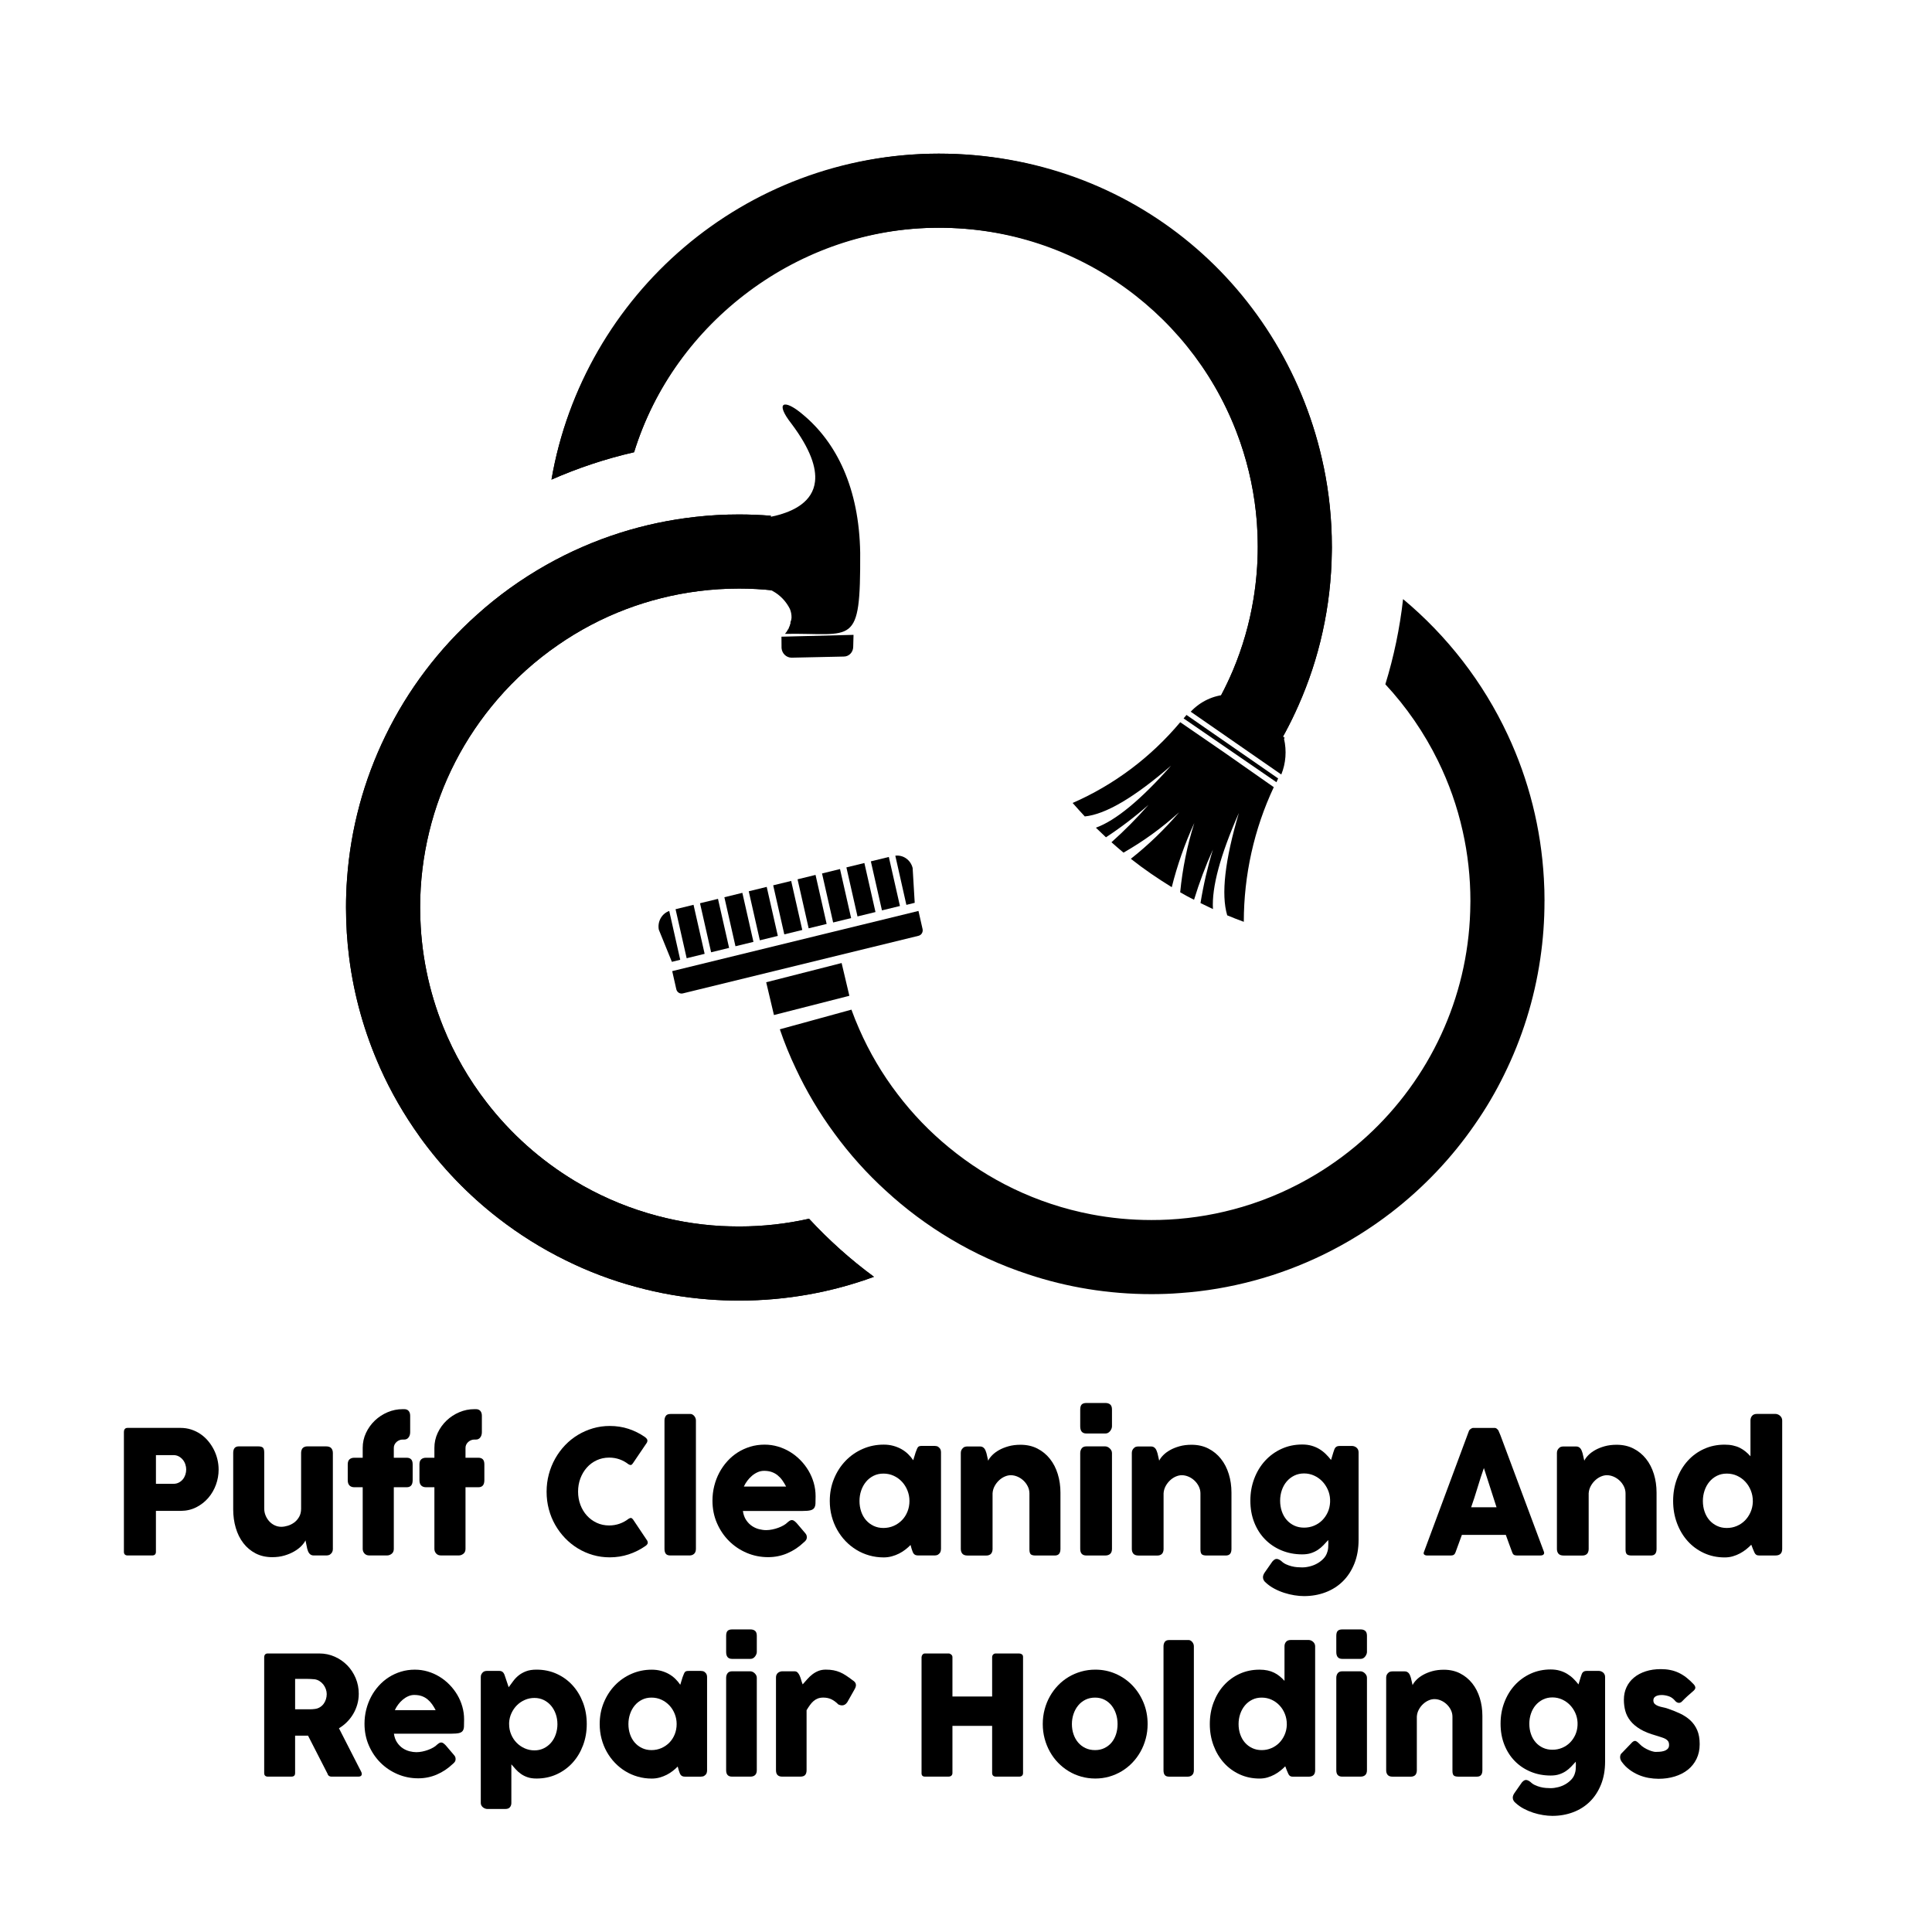 <?xml version="1.0" encoding="UTF-8"?>
<svg id="Capa_1" data-name="Capa 1" xmlns="http://www.w3.org/2000/svg" viewBox="0 0 1080 1080">
  <defs>
    <style>
      .cls-1 {
        fill-rule: evenodd;
      }
    </style>
  </defs>
  <g>
    <path d="m69.28,800.41c0-.67.17-1.21.51-1.61.34-.4.85-.6,1.53-.6h29.54c2.13,0,4.13.3,6.01.91s3.61,1.45,5.18,2.52c1.57,1.07,2.99,2.35,4.25,3.84,1.26,1.49,2.33,3.1,3.21,4.83.88,1.73,1.55,3.55,2.01,5.45.46,1.91.69,3.83.69,5.79,0,2.88-.5,5.7-1.5,8.45-1,2.75-2.43,5.2-4.28,7.35-1.85,2.14-4.07,3.88-6.66,5.21-2.59,1.33-5.46,2.01-8.6,2.04h-14.01v22.86c0,1.38-.71,2.06-2.13,2.06h-13.73c-.62,0-1.11-.17-1.48-.5-.37-.34-.56-.86-.56-1.56v-67.04Zm34.81,21.03c0-.96-.16-1.92-.49-2.88-.32-.96-.79-1.82-1.41-2.57-.62-.75-1.36-1.37-2.24-1.85-.88-.48-1.87-.72-2.98-.72h-9.8v16.04h9.8c1.11,0,2.11-.23,3-.7.89-.46,1.64-1.06,2.24-1.8.6-.74,1.06-1.58,1.39-2.55.32-.96.49-1.95.49-2.98Z"/>
    <path d="m184.86,868.7c-.4.35-.82.58-1.27.67-.45.1-.87.14-1.27.14h-6.98c-.55,0-1.03-.1-1.43-.31-.4-.21-.74-.49-1.02-.84-.28-.35-.51-.75-.69-1.2-.18-.45-.34-.91-.46-1.39l-.97-4.69c-.46.99-1.23,2.03-2.31,3.14s-2.41,2.12-4,3.04c-1.59.93-3.41,1.69-5.48,2.3-2.07.61-4.32.91-6.75.91-3.51,0-6.63-.7-9.34-2.11s-5-3.33-6.87-5.76c-1.87-2.43-3.28-5.27-4.23-8.52-.96-3.25-1.43-6.71-1.43-10.4v-31.45c0-1.22.25-2.14.76-2.76.51-.62,1.32-.94,2.43-.94h10.68c1.33,0,2.23.23,2.73.7.49.47.74,1.37.74,2.72v31.29c0,1.38.25,2.68.76,3.92.51,1.23,1.19,2.32,2.06,3.27.86.95,1.87,1.69,3.03,2.24,1.16.54,2.38.82,3.67.82,1.11,0,2.31-.19,3.61-.58,1.29-.38,2.5-.99,3.61-1.8,1.11-.82,2.03-1.87,2.77-3.15s1.11-2.82,1.11-4.62v-31.25c0-.54.1-1.09.3-1.63.2-.54.5-.96.9-1.25.4-.26.78-.43,1.13-.53.35-.1.76-.14,1.22-.14h10.45c1.32,0,2.28.34,2.87,1.01.58.67.88,1.57.88,2.69v53.74c0,.61-.13,1.17-.39,1.68-.26.51-.62.91-1.09,1.2l.28-.14Z"/>
    <path d="m202.75,809.39c0-2.98.62-5.78,1.85-8.4,1.23-2.62,2.88-4.92,4.95-6.89,2.07-1.97,4.44-3.52,7.12-4.66s5.49-1.71,8.41-1.71h.92c1.05,0,1.86.33,2.43.98.57.66.86,1.56.86,2.71v9.17c0,1.18-.3,2.17-.9,2.95-.6.79-1.39,1.18-2.38,1.18h-.92c-.65,0-1.26.12-1.85.36-.58.24-1.11.57-1.57.98-.46.42-.83.9-1.11,1.46-.28.56-.42,1.18-.42,1.85v5.52h7.26c1.05,0,1.86.3,2.43.89.57.59.85,1.53.85,2.81v8.79c0,1.38-.29,2.39-.85,3.03-.57.64-1.38.96-2.43.96h-7.26v34.43c0,1.22-.39,2.14-1.18,2.76-.79.62-1.64.94-2.57.94h-9.99c-1.11,0-2-.36-2.66-1.08-.66-.72-.99-1.59-.99-2.62v-34.43h-4.76c-1.08,0-1.95-.32-2.61-.96-.66-.64-.99-1.65-.99-3.03v-8.79c0-1.28.33-2.22.99-2.81.66-.59,1.53-.89,2.61-.89h4.76v-5.52Z"/>
    <path d="m242.83,809.39c0-2.98.62-5.78,1.85-8.4,1.23-2.62,2.88-4.92,4.95-6.89,2.07-1.97,4.44-3.52,7.12-4.66s5.49-1.71,8.41-1.71h.92c1.05,0,1.86.33,2.43.98.57.66.86,1.56.86,2.71v9.17c0,1.18-.3,2.17-.9,2.95-.6.79-1.39,1.18-2.38,1.18h-.92c-.65,0-1.26.12-1.85.36-.58.24-1.11.57-1.57.98-.46.42-.83.9-1.11,1.46-.28.56-.42,1.18-.42,1.85v5.52h7.26c1.05,0,1.86.3,2.43.89.57.59.85,1.53.85,2.81v8.79c0,1.38-.29,2.39-.85,3.03-.57.64-1.38.96-2.43.96h-7.26v34.43c0,1.22-.39,2.14-1.18,2.76-.79.62-1.64.94-2.57.94h-9.99c-1.11,0-2-.36-2.66-1.08-.66-.72-.99-1.59-.99-2.62v-34.43h-4.76c-1.08,0-1.95-.32-2.61-.96-.66-.64-.99-1.65-.99-3.03v-8.79c0-1.28.33-2.22.99-2.81.66-.59,1.53-.89,2.61-.89h4.76v-5.52Z"/>
    <path d="m360.59,803.39c.52.32.91.74,1.16,1.25.25.51.2,1.12-.14,1.82l-7.81,11.52c-.34.54-.7.86-1.09.94-.39.08-.86-.06-1.41-.41-1.51-1.18-3.17-2.1-4.99-2.74s-3.74-.96-5.78-.96c-2.53,0-4.85.5-6.98,1.49-2.13.99-3.96,2.35-5.5,4.08s-2.74,3.75-3.61,6.05c-.86,2.3-1.29,4.77-1.29,7.39s.43,5.08,1.29,7.37c.86,2.29,2.06,4.29,3.61,6s3.38,3.07,5.5,4.06,4.45,1.49,6.98,1.49c2.03,0,3.98-.33,5.83-.98,1.85-.66,3.53-1.58,5.04-2.76.55-.35,1.02-.5,1.39-.43.37.06.74.35,1.11.86l7.91,11.81c.34.71.38,1.3.14,1.78-.25.48-.63.88-1.16,1.2-2.9,2.02-6.02,3.58-9.36,4.68-3.34,1.1-6.87,1.66-10.56,1.66-3.27,0-6.4-.43-9.41-1.3s-5.82-2.1-8.44-3.7c-2.62-1.6-5-3.51-7.14-5.74-2.14-2.22-3.98-4.69-5.52-7.4-1.54-2.7-2.73-5.62-3.56-8.74-.83-3.12-1.25-6.38-1.25-9.77s.42-6.65,1.25-9.77c.83-3.12,2.02-6.05,3.56-8.79,1.54-2.74,3.38-5.23,5.52-7.47,2.14-2.24,4.52-4.15,7.14-5.74,2.62-1.58,5.43-2.82,8.44-3.7,3-.88,6.14-1.32,9.41-1.32,3.7,0,7.19.54,10.47,1.61,3.28,1.07,6.37,2.62,9.27,4.63Z"/>
    <path d="m371.45,794.08c0-1.02.25-1.89.74-2.59.49-.7,1.34-1.06,2.54-1.06h11.33c.31,0,.63.09.97.26.34.18.65.42.95.74.29.32.54.71.74,1.15.2.45.3.95.3,1.49v71.74c0,1.22-.33,2.14-.99,2.76-.66.62-1.52.94-2.57.94h-10.73c-1.2,0-2.05-.31-2.54-.94s-.74-1.54-.74-2.76v-71.74Z"/>
    <path d="m449.3,862.21c-2.71,2.59-5.76,4.62-9.15,6.07-3.39,1.46-6.98,2.18-10.77,2.18-4.22,0-8.21-.8-11.97-2.4-3.76-1.6-7.06-3.82-9.89-6.65-2.84-2.83-5.09-6.17-6.75-10.01-1.67-3.84-2.5-8.02-2.5-12.53,0-2.82.33-5.55.99-8.19.66-2.64,1.6-5.11,2.82-7.42,1.22-2.3,2.7-4.42,4.44-6.36,1.74-1.94,3.69-3.59,5.85-4.97,2.16-1.38,4.5-2.45,7.03-3.22s5.19-1.15,8-1.15c2.56,0,5.04.35,7.44,1.06,2.4.7,4.66,1.7,6.77,2.98,2.11,1.28,4.04,2.82,5.8,4.61,1.76,1.79,3.27,3.75,4.53,5.88,1.26,2.13,2.24,4.4,2.94,6.82.69,2.42,1.04,4.91,1.04,7.47,0,1.67-.02,3.03-.07,4.08s-.29,1.9-.72,2.52c-.43.62-1.15,1.06-2.15,1.3-1,.24-2.47.36-4.42.36h-33.29c.31,2.05.93,3.76,1.87,5.14.94,1.38,2.03,2.47,3.26,3.29,1.23.82,2.54,1.4,3.93,1.75,1.39.35,2.7.53,3.93.53,1.11,0,2.25-.12,3.42-.36,1.17-.24,2.3-.56,3.4-.96,1.09-.4,2.1-.86,3-1.39.91-.53,1.64-1.08,2.2-1.66.49-.42.92-.73,1.27-.94s.73-.31,1.13-.31.81.14,1.23.43.89.7,1.41,1.25l4.9,5.76c.34.42.55.79.65,1.13.09.34.14.68.14,1.03,0,.64-.17,1.19-.51,1.66-.34.46-.74.87-1.2,1.22Zm-22.24-40c-1.2,0-2.37.25-3.49.74-1.13.5-2.18,1.16-3.17,1.99-.99.83-1.87,1.78-2.66,2.83-.79,1.06-1.43,2.13-1.92,3.22h23.62c-.65-1.25-1.35-2.4-2.1-3.46-.75-1.06-1.62-1.99-2.59-2.79s-2.08-1.42-3.33-1.87c-1.25-.45-2.71-.67-4.37-.67Z"/>
    <path d="m526,865.96c0,.54-.09,1.07-.28,1.56-.18.5-.49.89-.92,1.18-.34.35-.74.58-1.2.67-.46.1-.86.14-1.2.14h-9.11c-.65,0-1.17-.09-1.57-.26-.4-.18-.72-.42-.97-.75-.25-.32-.46-.71-.62-1.18s-.35-.97-.53-1.51l-.6-2.16c-.83.86-1.78,1.71-2.84,2.54-1.06.83-2.24,1.58-3.51,2.23-1.28.66-2.65,1.18-4.11,1.58-1.46.4-2.98.6-4.55.6-2.81,0-5.5-.37-8.07-1.1s-4.98-1.78-7.21-3.15c-2.23-1.36-4.26-2.99-6.08-4.9-1.82-1.9-3.38-4.03-4.69-6.36-1.31-2.34-2.32-4.86-3.03-7.56-.71-2.71-1.06-5.53-1.06-8.48,0-4.45.79-8.59,2.36-12.41,1.57-3.83,3.71-7.16,6.43-9.99,2.71-2.83,5.9-5.06,9.57-6.67,3.67-1.62,7.6-2.42,11.79-2.42,1.91,0,3.69.22,5.34.67s3.16,1.06,4.53,1.82c1.37.77,2.61,1.69,3.72,2.76,1.11,1.07,2.08,2.23,2.91,3.48l1.34-4.37c.31-.8.56-1.45.76-1.95.2-.5.42-.86.65-1.1.23-.24.52-.4.86-.48.34-.08.82-.12,1.43-.12h6.89c.34,0,.74.05,1.2.14.46.1.86.32,1.2.67.43.35.74.75.92,1.2s.28.96.28,1.54v54.12Zm-45.54-26.89c0,2.11.32,4.09.95,5.93s1.53,3.43,2.71,4.78c1.17,1.34,2.58,2.41,4.23,3.19,1.65.79,3.47,1.18,5.48,1.18s3.98-.39,5.76-1.18c1.77-.78,3.31-1.85,4.62-3.19,1.31-1.34,2.33-2.94,3.07-4.78.74-1.84,1.11-3.82,1.11-5.93s-.37-4-1.11-5.86c-.74-1.86-1.76-3.49-3.07-4.9-1.31-1.41-2.85-2.52-4.62-3.34-1.77-.82-3.69-1.22-5.76-1.22s-3.83.41-5.48,1.22c-1.65.82-3.06,1.93-4.23,3.34-1.17,1.41-2.07,3.04-2.71,4.9-.63,1.86-.95,3.81-.95,5.86Z"/>
    <path d="m538.3,809.39c.4-.35.82-.58,1.27-.67.45-.1.87-.14,1.27-.14h6.98c.55,0,1.03.1,1.43.31.4.21.74.49,1.02.84.28.35.5.75.67,1.2.17.45.33.91.49,1.39l.97,4.21c.46-.99,1.21-2.01,2.24-3.06,1.03-1.05,2.31-2.01,3.84-2.87,1.53-.86,3.29-1.57,5.29-2.13,2-.56,4.24-.84,6.7-.84,3.51,0,6.65.7,9.41,2.11,2.76,1.4,5.1,3.32,7.03,5.75,1.93,2.43,3.39,5.26,4.39,8.51,1,3.24,1.5,6.71,1.5,10.39v31.45c0,1.22-.25,2.14-.76,2.76s-1.32.94-2.43.94h-10.68c-1.33,0-2.24-.23-2.73-.7-.49-.46-.74-1.37-.74-2.71v-31.26c0-1.38-.3-2.68-.9-3.91-.6-1.23-1.39-2.32-2.38-3.26s-2.1-1.69-3.35-2.23c-1.25-.54-2.52-.82-3.81-.82-1.11,0-2.24.26-3.4.77-1.16.51-2.22,1.22-3.19,2.14s-1.79,1.99-2.45,3.22c-.66,1.23-1.04,2.57-1.13,4.01v31.21c0,.54-.1,1.09-.3,1.63-.2.54-.5.96-.9,1.25-.4.26-.78.43-1.13.53-.35.1-.76.14-1.22.14h-10.45c-1.33,0-2.28-.34-2.87-1.01-.58-.67-.88-1.57-.88-2.69v-53.7c0-.61.13-1.16.39-1.67s.62-.91,1.09-1.2l-.28.14Z"/>
    <path d="m603.85,787.98c0-1.34.28-2.3.83-2.86.55-.56,1.42-.84,2.59-.84h10.73c1.08,0,1.95.28,2.61.84.66.56.99,1.51.99,2.86v9.36c0,.38-.09.8-.25,1.25-.17.45-.41.88-.72,1.3-.31.42-.69.76-1.13,1.03-.45.27-.95.41-1.5.41h-10.73c-2.28,0-3.42-1.33-3.42-3.99v-9.36Zm0,24.3c0-1.02.28-1.9.83-2.64.55-.74,1.42-1.1,2.59-1.1h10.59c.37,0,.77.09,1.2.26.43.18.83.43,1.2.77s.69.73.95,1.18c.26.45.39.96.39,1.54v53.54c0,1.22-.32,2.14-.97,2.76-.65.62-1.57.94-2.77.94h-10.59c-2.28,0-3.42-1.23-3.42-3.7v-53.54Z"/>
    <path d="m633.9,809.39c.4-.35.82-.58,1.27-.67.45-.1.87-.14,1.27-.14h6.98c.55,0,1.03.1,1.43.31.4.21.74.49,1.02.84.28.35.5.75.67,1.2.17.45.33.91.49,1.39l.97,4.21c.46-.99,1.21-2.01,2.24-3.06,1.03-1.05,2.31-2.01,3.84-2.87,1.53-.86,3.29-1.57,5.29-2.13,2-.56,4.24-.84,6.7-.84,3.51,0,6.65.7,9.41,2.11,2.76,1.4,5.1,3.32,7.03,5.75,1.93,2.43,3.39,5.26,4.39,8.51,1,3.24,1.5,6.71,1.5,10.39v31.45c0,1.22-.25,2.14-.76,2.76s-1.32.94-2.43.94h-10.68c-1.33,0-2.24-.23-2.73-.7-.49-.46-.74-1.37-.74-2.71v-31.26c0-1.38-.3-2.68-.9-3.91-.6-1.23-1.39-2.32-2.38-3.26s-2.1-1.69-3.35-2.23c-1.25-.54-2.52-.82-3.81-.82-1.11,0-2.24.26-3.4.77-1.16.51-2.22,1.22-3.19,2.14s-1.79,1.99-2.45,3.22c-.66,1.23-1.04,2.57-1.13,4.01v31.21c0,.54-.1,1.09-.3,1.63-.2.54-.5.96-.9,1.25-.4.26-.78.43-1.13.53-.35.1-.76.14-1.22.14h-10.45c-1.33,0-2.28-.34-2.87-1.01-.58-.67-.88-1.57-.88-2.69v-53.7c0-.61.13-1.16.39-1.67s.62-.91,1.09-1.2l-.28.14Z"/>
    <path d="m742.04,867.4c.21-.64.35-1.34.42-2.11.06-.77.09-1.57.09-2.4v-.65c0-.14,0-.26-.02-.36-.02-.1-.02-.22-.02-.36v-.65c-.89.99-1.8,1.97-2.73,2.93-.92.96-1.95,1.82-3.07,2.57-1.12.75-2.4,1.36-3.81,1.83s-3.07.7-4.95.7c-4.16,0-8.01-.74-11.56-2.21-3.54-1.47-6.61-3.53-9.2-6.17-2.59-2.64-4.61-5.8-6.06-9.48-1.45-3.68-2.17-7.73-2.17-12.15s.72-8.49,2.17-12.32c1.45-3.83,3.47-7.16,6.06-9.99s5.66-5.06,9.2-6.67c3.54-1.62,7.4-2.42,11.56-2.42,1.91,0,3.65.22,5.22.67,1.57.45,3.01,1.06,4.32,1.85,1.31.79,2.5,1.71,3.58,2.76,1.08,1.06,2.08,2.18,3,3.36l1.29-4.27c.18-.54.35-1.04.51-1.49.15-.45.35-.82.6-1.13.25-.3.56-.54.95-.7s.89-.24,1.5-.24h6.89c.43,0,.86.08,1.29.24s.82.38,1.18.67.64.66.86,1.1.32.96.32,1.54v48.88c0,4.99-.79,9.44-2.36,13.35-1.57,3.91-3.72,7.2-6.45,9.89-2.73,2.69-5.96,4.74-9.69,6.15-3.73,1.41-7.74,2.11-12.02,2.11-1.66,0-3.45-.15-5.36-.46-1.91-.3-3.81-.76-5.71-1.37-1.9-.61-3.73-1.38-5.5-2.33-1.77-.94-3.34-2.04-4.69-3.29-.46-.35-.85-.79-1.18-1.32-.32-.53-.49-1.11-.49-1.75,0-.8.29-1.65.88-2.54l4.39-6.29c.43-.48.83-.84,1.2-1.08s.77-.36,1.2-.36c.68,0,1.53.38,2.54,1.15.77.77,1.66,1.38,2.66,1.85,1,.46,2.03.83,3.1,1.1,1.06.27,2.11.45,3.14.53,1.03.08,1.96.12,2.8.12,1.39,0,2.83-.19,4.35-.58,1.51-.38,2.92-.95,4.23-1.71,1.31-.75,2.46-1.67,3.47-2.76,1-1.09,1.69-2.34,2.06-3.75Zm-26.44-28.52c0,2.15.32,4.14.95,5.98.63,1.84,1.53,3.43,2.71,4.78,1.17,1.34,2.58,2.4,4.23,3.17s3.47,1.15,5.48,1.15,3.83-.36,5.57-1.08c1.74-.72,3.26-1.72,4.55-3,1.29-1.28,2.33-2.79,3.12-4.51.79-1.73,1.22-3.6,1.32-5.62v-1.58c-.09-1.95-.53-3.8-1.32-5.55-.79-1.74-1.83-3.28-3.12-4.61-1.29-1.33-2.81-2.38-4.55-3.17-1.74-.78-3.6-1.18-5.57-1.18s-3.83.41-5.48,1.22-3.06,1.91-4.23,3.29c-1.17,1.38-2.07,2.99-2.71,4.85-.63,1.86-.95,3.81-.95,5.86Z"/>
    <path d="m821.09,800.08c.03-.19.13-.4.3-.62.17-.22.38-.43.62-.62.25-.19.51-.34.79-.46s.54-.17.79-.17h11.84c.52,0,.97.17,1.34.5.37.34.65.63.83.89l1.16,2.74,24.27,65.02c.25.64.2,1.16-.14,1.56-.34.4-.92.6-1.76.6h-13.27c-.71,0-1.26-.14-1.64-.41-.39-.27-.69-.73-.9-1.37-.62-1.63-1.22-3.26-1.8-4.87-.59-1.62-1.17-3.24-1.76-4.87h-24.55c-.59,1.63-1.18,3.26-1.78,4.87-.6,1.62-1.2,3.24-1.78,4.87-.4,1.18-1.19,1.78-2.36,1.78h-13.64c-.59,0-1.07-.16-1.46-.48-.39-.32-.46-.8-.21-1.44l25.1-67.52Zm8.41,20.55c-.59,1.63-1.18,3.39-1.78,5.28-.6,1.89-1.2,3.79-1.78,5.71-.59,1.92-1.18,3.82-1.78,5.69-.6,1.87-1.19,3.63-1.78,5.26h14.19l-7.07-21.94Z"/>
    <path d="m871.53,809.39c.4-.35.82-.58,1.27-.67.45-.1.87-.14,1.27-.14h6.98c.55,0,1.03.1,1.43.31.4.21.74.49,1.02.84.28.35.5.75.67,1.2.17.45.33.91.49,1.39l.97,4.21c.46-.99,1.21-2.01,2.24-3.06,1.03-1.05,2.31-2.01,3.84-2.87,1.53-.86,3.29-1.57,5.29-2.13,2-.56,4.24-.84,6.7-.84,3.51,0,6.65.7,9.41,2.11,2.76,1.4,5.1,3.32,7.03,5.75,1.93,2.43,3.39,5.26,4.39,8.51,1,3.24,1.5,6.71,1.5,10.39v31.45c0,1.22-.25,2.14-.76,2.76s-1.32.94-2.43.94h-10.68c-1.33,0-2.24-.23-2.73-.7-.49-.46-.74-1.37-.74-2.71v-31.26c0-1.38-.3-2.68-.9-3.91-.6-1.23-1.39-2.32-2.38-3.26s-2.1-1.69-3.35-2.23c-1.25-.54-2.52-.82-3.81-.82-1.11,0-2.24.26-3.4.77-1.16.51-2.22,1.22-3.19,2.14s-1.79,1.99-2.45,3.22c-.66,1.23-1.04,2.57-1.13,4.01v31.21c0,.54-.1,1.09-.3,1.63-.2.54-.5.96-.9,1.25-.4.26-.78.43-1.13.53-.35.1-.76.14-1.22.14h-10.45c-1.33,0-2.28-.34-2.87-1.01-.58-.67-.88-1.57-.88-2.69v-53.7c0-.61.13-1.16.39-1.67s.62-.91,1.09-1.2l-.28.14Z"/>
    <path d="m978.97,863.51c-.83.87-1.78,1.72-2.84,2.57-1.06.85-2.22,1.61-3.47,2.28-1.25.67-2.59,1.22-4.02,1.63-1.43.42-2.95.62-4.55.62-4.19,0-8.05-.82-11.58-2.45-3.53-1.63-6.57-3.87-9.11-6.7-2.54-2.83-4.53-6.17-5.96-10.01-1.43-3.84-2.15-7.97-2.15-12.39s.72-8.59,2.15-12.41c1.43-3.83,3.42-7.16,5.96-9.99,2.54-2.83,5.58-5.06,9.11-6.67,3.53-1.62,7.39-2.42,11.58-2.42,1.69,0,3.24.15,4.65.46,1.4.3,2.68.74,3.84,1.32,1.16.58,2.22,1.27,3.19,2.07.97.8,1.89,1.68,2.75,2.64v-20.02c0-1.02.3-1.89.9-2.59.6-.7,1.5-1.06,2.7-1.06h10.4c.4,0,.82.09,1.27.26.45.18.86.42,1.22.74.37.32.67.71.9,1.15.23.45.35.95.35,1.49v71.79c0,2.46-1.25,3.7-3.75,3.7h-9.06c-.62,0-1.09-.08-1.43-.24-.34-.16-.62-.39-.85-.7-.23-.3-.44-.69-.62-1.15-.18-.46-.42-1-.69-1.61l-.88-2.31Zm-27.05-24.44c0,2.11.32,4.09.95,5.93.63,1.84,1.53,3.43,2.7,4.78,1.17,1.34,2.58,2.41,4.23,3.19,1.65.79,3.47,1.18,5.48,1.18s3.83-.37,5.57-1.1,3.26-1.75,4.55-3.05c1.29-1.3,2.33-2.83,3.12-4.59s1.23-3.65,1.32-5.67v-.67c0-2.05-.37-4-1.11-5.86-.74-1.86-1.76-3.49-3.07-4.9-1.31-1.41-2.85-2.52-4.62-3.34-1.77-.82-3.69-1.22-5.76-1.22s-3.83.41-5.48,1.22c-1.65.82-3.06,1.93-4.23,3.34-1.17,1.41-2.07,3.04-2.7,4.9-.63,1.86-.95,3.81-.95,5.86Z"/>
    <path d="m147.69,926.43c0-.65.16-1.17.49-1.55.33-.39.82-.58,1.47-.58h28.84c3.06,0,5.94.6,8.62,1.79,2.68,1.19,5.01,2.8,7.01,4.84,1.99,2.04,3.56,4.43,4.71,7.16,1.15,2.74,1.72,5.65,1.72,8.74,0,2.1-.28,4.1-.83,6-.55,1.9-1.32,3.68-2.3,5.33-.98,1.65-2.15,3.15-3.5,4.5-1.35,1.34-2.83,2.5-4.44,3.45l11.47,22.44c.21.43.48.94.8,1.53.33.59.49,1.1.49,1.53,0,.5-.16.87-.47,1.14-.31.26-.74.39-1.27.39h-15.31c-.51,0-.96-.15-1.36-.46-.4-.31-.66-.73-.78-1.25l-10.85-21.19h-7.23v20.91c0,1.33-.68,1.99-2.05,1.99h-13.26c-.6,0-1.07-.16-1.43-.49-.36-.32-.54-.83-.54-1.51v-64.72Zm34.95,20.59c0-.93-.16-1.85-.49-2.78-.33-.93-.79-1.78-1.38-2.55-.6-.77-1.31-1.42-2.14-1.95-.83-.53-1.76-.87-2.77-1.02-.83-.06-1.62-.12-2.34-.16-.73-.05-1.53-.07-2.39-.07h-6.16v17.02h8.21c.54,0,1.01-.01,1.43-.05.42-.03.88-.08,1.38-.14,1.04-.12,1.98-.44,2.81-.95.83-.51,1.53-1.14,2.1-1.9.56-.76,1-1.61,1.29-2.55.3-.94.45-1.91.45-2.9Z"/>
    <path d="m253.04,986.11c-2.62,2.5-5.57,4.46-8.84,5.87-3.27,1.41-6.74,2.11-10.4,2.11-4.08,0-7.93-.77-11.56-2.32-3.63-1.55-6.82-3.69-9.55-6.42-2.74-2.74-4.91-5.96-6.52-9.67-1.61-3.71-2.41-7.74-2.41-12.1,0-2.72.32-5.35.96-7.91.64-2.55,1.55-4.94,2.72-7.16,1.17-2.23,2.6-4.27,4.29-6.14,1.68-1.87,3.56-3.47,5.65-4.8,2.08-1.33,4.34-2.36,6.79-3.11,2.44-.74,5.01-1.11,7.72-1.11,2.47,0,4.87.34,7.19,1.02,2.32.68,4.5,1.64,6.54,2.88,2.04,1.24,3.91,2.72,5.6,4.45,1.7,1.73,3.15,3.62,4.38,5.68,1.22,2.06,2.17,4.25,2.83,6.58.67,2.33,1,4.74,1,7.21,0,1.61-.02,2.92-.07,3.94-.04,1.02-.28,1.83-.69,2.43-.42.6-1.11,1.02-2.08,1.25-.97.23-2.39.35-4.26.35h-32.14c.3,1.98.9,3.63,1.81,4.96s1.96,2.39,3.15,3.18c1.19.79,2.46,1.35,3.79,1.69,1.34.34,2.6.51,3.79.51,1.07,0,2.17-.12,3.3-.35s2.22-.54,3.28-.93c1.06-.39,2.02-.83,2.9-1.34.88-.51,1.58-1.04,2.12-1.6.48-.4.88-.7,1.23-.9.34-.2.71-.3,1.09-.3s.78.14,1.18.42c.4.28.86.68,1.36,1.21l4.73,5.56c.33.4.54.77.62,1.09.09.32.13.66.13,1,0,.62-.16,1.15-.49,1.6-.33.45-.71.84-1.16,1.18Zm-21.47-38.62c-1.16,0-2.28.24-3.37.72-1.09.48-2.11,1.12-3.06,1.92-.95.8-1.81,1.72-2.57,2.74-.76,1.02-1.38,2.06-1.85,3.11h22.81c-.62-1.21-1.3-2.32-2.03-3.34-.73-1.02-1.56-1.92-2.5-2.69s-2.01-1.38-3.21-1.81c-1.21-.43-2.61-.65-4.22-.65Z"/>
    <path d="m269.91,934.83c.39-.34.79-.56,1.21-.65.42-.09.82-.14,1.21-.14h6.74c.57,0,1.03.09,1.41.28s.68.44.92.76c.24.33.44.7.6,1.11.16.42.32.87.47,1.37l1.88,5.61c.83-1.11,1.67-2.25,2.52-3.41.85-1.16,1.85-2.21,3.01-3.15,1.16-.94,2.54-1.72,4.15-2.34s3.57-.93,5.89-.93c4.08,0,7.83.78,11.27,2.34,3.44,1.56,6.4,3.71,8.88,6.44,2.48,2.74,4.43,5.95,5.83,9.64,1.4,3.69,2.1,7.69,2.1,11.99s-.7,8.25-2.1,11.96c-1.4,3.71-3.34,6.93-5.83,9.67-2.49,2.74-5.45,4.89-8.88,6.47-3.44,1.58-7.2,2.36-11.27,2.36-1.93,0-3.6-.24-5-.72s-2.64-1.1-3.73-1.88c-1.09-.77-2.05-1.62-2.88-2.55s-1.65-1.85-2.46-2.78v21.61c0,.93-.27,1.72-.8,2.36-.54.65-1.37.97-2.5.97h-10.22c-.36,0-.74-.08-1.16-.23-.42-.16-.8-.37-1.16-.65s-.66-.63-.89-1.04c-.24-.42-.36-.89-.36-1.41v-70.43c0-.62.11-1.13.33-1.53s.5-.77.83-1.11Zm41.69,28.93c0-1.98-.31-3.86-.94-5.63s-1.5-3.33-2.63-4.66c-1.13-1.33-2.49-2.38-4.06-3.15s-3.32-1.16-5.22-1.16-3.65.36-5.33,1.09c-1.68.73-3.15,1.71-4.42,2.97-1.27,1.25-2.29,2.73-3.08,4.43-.79,1.7-1.23,3.51-1.32,5.42v.7c0,2.04.37,3.96,1.12,5.75.74,1.79,1.76,3.35,3.04,4.66,1.28,1.31,2.78,2.36,4.51,3.13,1.73.77,3.56,1.16,5.49,1.16s3.65-.39,5.22-1.16,2.93-1.82,4.06-3.13c1.13-1.31,2.01-2.87,2.63-4.66.62-1.79.94-3.71.94-5.75Z"/>
    <path d="m395.26,989.72c0,.53-.09,1.03-.27,1.51s-.48.86-.89,1.14c-.33.34-.71.56-1.16.65s-.83.14-1.16.14h-8.79c-.62,0-1.13-.08-1.52-.25-.39-.17-.7-.41-.94-.72-.24-.31-.44-.69-.6-1.14-.16-.45-.33-.93-.51-1.46l-.58-2.09c-.8.83-1.72,1.65-2.75,2.46-1.03.8-2.16,1.52-3.39,2.16-1.24.63-2.56,1.14-3.97,1.53-1.41.39-2.88.58-4.4.58-2.71,0-5.3-.36-7.79-1.07-2.49-.71-4.81-1.72-6.96-3.04-2.16-1.31-4.11-2.89-5.87-4.73s-3.27-3.89-4.53-6.14c-1.27-2.26-2.24-4.69-2.92-7.3-.69-2.61-1.03-5.34-1.03-8.18,0-4.3.76-8.29,2.28-11.99,1.52-3.69,3.59-6.91,6.21-9.64,2.62-2.74,5.7-4.88,9.24-6.44,3.54-1.56,7.33-2.34,11.38-2.34,1.84,0,3.56.22,5.16.65,1.59.43,3.05,1.02,4.37,1.76,1.32.74,2.52,1.63,3.59,2.67,1.07,1.04,2.01,2.16,2.81,3.36l1.29-4.22c.3-.77.54-1.4.74-1.88s.4-.83.62-1.07c.22-.23.5-.39.83-.46.33-.08.79-.12,1.38-.12h6.65c.33,0,.71.05,1.16.14s.83.31,1.16.65c.42.34.71.73.89,1.16.18.43.27.93.27,1.48v52.25Zm-43.97-25.96c0,2.04.3,3.95.92,5.73.61,1.78,1.48,3.31,2.61,4.61,1.13,1.3,2.49,2.33,4.08,3.08,1.59.76,3.36,1.14,5.29,1.14s3.85-.38,5.56-1.14c1.71-.76,3.2-1.79,4.46-3.08,1.26-1.3,2.25-2.84,2.97-4.61.71-1.78,1.07-3.69,1.07-5.73s-.36-3.86-1.07-5.66c-.71-1.79-1.7-3.37-2.97-4.73-1.27-1.36-2.75-2.43-4.46-3.22-1.71-.79-3.56-1.18-5.56-1.18s-3.7.39-5.29,1.18c-1.59.79-2.95,1.86-4.08,3.22-1.13,1.36-2,2.94-2.61,4.73-.61,1.79-.92,3.68-.92,5.66Z"/>
    <path d="m405.92,914.43c0-1.3.27-2.22.8-2.76.54-.54,1.37-.81,2.5-.81h10.36c1.04,0,1.88.27,2.52.81.64.54.96,1.46.96,2.76v9.04c0,.37-.08.77-.25,1.21-.16.43-.4.85-.69,1.25-.3.4-.66.73-1.09,1-.43.26-.92.39-1.45.39h-10.36c-2.2,0-3.3-1.28-3.3-3.85v-9.04Zm0,23.46c0-.99.27-1.84.8-2.55.54-.71,1.37-1.07,2.5-1.07h10.22c.36,0,.74.08,1.16.25.42.17.8.42,1.16.74.36.33.66.7.92,1.14.25.43.38.93.38,1.48v51.7c0,1.17-.31,2.06-.94,2.67s-1.52.9-2.68.9h-10.22c-2.2,0-3.3-1.19-3.3-3.57v-51.7Z"/>
    <path d="m433.78,937.7c0-.59.1-1.1.31-1.53.21-.43.48-.79.83-1.07.34-.28.73-.49,1.16-.63.43-.14.86-.21,1.27-.21h6.74c.74,0,1.34.23,1.79.7.45.46.83,1.05,1.14,1.76s.59,1.5.83,2.36c.24.87.52,1.7.85,2.5.89-1.02,1.78-2.02,2.66-3.01s1.82-1.87,2.83-2.64c1.01-.77,2.12-1.4,3.33-1.88,1.21-.48,2.58-.72,4.13-.72s3.04.12,4.31.37,2.46.61,3.59,1.09c1.13.48,2.25,1.09,3.37,1.83s2.33,1.61,3.64,2.6c1.28.77,1.92,1.68,1.92,2.74,0,.68-.25,1.47-.76,2.36l-4.06,7.19c-.8,1.21-1.8,1.81-2.99,1.81-.6,0-1.27-.17-2.01-.51-1.28-1.3-2.58-2.26-3.91-2.9-1.32-.63-2.83-.95-4.53-.95-1.16,0-2.18.17-3.06.51-.88.34-1.67.82-2.39,1.44s-1.38,1.36-2.01,2.23-1.25,1.82-1.88,2.87v33.57c0,1.17-.28,2.06-.83,2.67s-1.47.9-2.75.9h-10.04c-2.32,0-3.48-1.19-3.48-3.57v-51.88Z"/>
    <path d="m515.15,926.34c.03-.53.22-1,.56-1.41.34-.42.79-.63,1.36-.63h13.26c.45,0,.91.19,1.38.58.48.39.71.87.71,1.46v22.02h22.19v-22.02c0-.56.19-1.04.56-1.44.37-.4.85-.6,1.45-.6h13.04c.59,0,1.11.16,1.56.46.45.31.67.8.67,1.48v64.86c0,.68-.19,1.19-.58,1.53-.39.34-.89.51-1.51.51h-13.18c-.59,0-1.08-.17-1.45-.51s-.56-.85-.56-1.53v-26.33h-22.19v26.33c0,.65-.2,1.15-.6,1.51-.4.36-.95.53-1.63.53h-13.12c-1.25,0-1.89-.6-1.92-1.81v-65Z"/>
    <path d="m582.91,963.76c0-2.84.35-5.58,1.05-8.21.7-2.63,1.68-5.06,2.95-7.3,1.26-2.24,2.78-4.28,4.55-6.12s3.74-3.41,5.92-4.71c2.17-1.3,4.51-2.3,7.03-3.01,2.51-.71,5.14-1.07,7.88-1.07,4.05,0,7.85.78,11.41,2.34,3.56,1.56,6.65,3.71,9.28,6.44s4.72,5.95,6.25,9.64c1.53,3.69,2.3,7.69,2.3,11.99,0,2.84-.35,5.57-1.05,8.18-.7,2.61-1.68,5.05-2.95,7.3-1.27,2.26-2.78,4.3-4.55,6.14s-3.74,3.42-5.91,4.73c-2.17,1.31-4.5,2.33-6.99,3.04-2.49.71-5.08,1.07-7.79,1.07s-5.36-.36-7.88-1.07c-2.52-.71-4.86-1.72-7.03-3.04-2.17-1.31-4.14-2.89-5.92-4.73s-3.29-3.89-4.55-6.14c-1.27-2.26-2.25-4.69-2.95-7.3-.7-2.61-1.05-5.34-1.05-8.18Zm16.29,0c0,2.04.3,3.95.92,5.73.61,1.78,1.47,3.31,2.59,4.61,1.12,1.3,2.47,2.33,4.06,3.08,1.59.76,3.39,1.14,5.38,1.14s3.68-.38,5.24-1.14c1.56-.76,2.89-1.79,3.97-3.08,1.09-1.3,1.92-2.84,2.5-4.61.58-1.78.87-3.69.87-5.73s-.29-3.86-.87-5.66c-.58-1.79-1.41-3.37-2.5-4.73-1.09-1.36-2.41-2.43-3.97-3.22-1.56-.79-3.31-1.18-5.24-1.18s-3.79.39-5.38,1.18c-1.59.79-2.95,1.86-4.06,3.22-1.12,1.36-1.98,2.94-2.59,4.73-.61,1.79-.92,3.68-.92,5.66Z"/>
    <path d="m650.41,920.31c0-.99.24-1.82.71-2.5.48-.68,1.29-1.02,2.46-1.02h10.94c.3,0,.61.09.94.26s.63.41.92.72c.28.31.52.68.71,1.11.19.43.29.91.29,1.44v69.27c0,1.17-.32,2.06-.96,2.67s-1.47.9-2.48.9h-10.36c-1.16,0-1.98-.3-2.46-.9-.48-.6-.71-1.49-.71-2.67v-69.27Z"/>
    <path d="m718.48,987.36c-.8.83-1.72,1.66-2.75,2.48-1.03.82-2.14,1.55-3.35,2.2-1.21.65-2.5,1.17-3.88,1.58-1.38.4-2.85.6-4.4.6-4.05,0-7.77-.79-11.18-2.36-3.41-1.58-6.34-3.73-8.79-6.47-2.46-2.74-4.38-5.96-5.76-9.67-1.38-3.71-2.08-7.7-2.08-11.96s.69-8.29,2.08-11.99c1.38-3.69,3.3-6.91,5.76-9.64s5.39-4.88,8.79-6.44c3.41-1.56,7.13-2.34,11.18-2.34,1.64,0,3.13.15,4.49.44,1.35.29,2.59.72,3.71,1.28,1.12.56,2.14,1.22,3.08,1.99.94.77,1.82,1.62,2.66,2.55v-19.33c0-.99.29-1.82.87-2.5s1.45-1.02,2.61-1.02h10.04c.39,0,.8.09,1.23.25.43.17.83.41,1.18.72.36.31.65.68.87,1.11.22.43.33.91.33,1.44v69.32c0,2.38-1.21,3.57-3.62,3.57h-8.75c-.6,0-1.06-.08-1.38-.23-.33-.15-.6-.38-.83-.67-.22-.29-.42-.66-.6-1.11s-.4-.97-.67-1.55l-.85-2.23Zm-26.11-23.6c0,2.04.3,3.95.92,5.73s1.48,3.31,2.61,4.61c1.13,1.3,2.49,2.33,4.08,3.08,1.59.76,3.35,1.14,5.29,1.14s3.7-.35,5.38-1.07c1.68-.71,3.15-1.69,4.4-2.94s2.25-2.73,3.01-4.43c.76-1.7,1.18-3.52,1.27-5.47v-.65c0-1.98-.36-3.86-1.07-5.66-.71-1.79-1.7-3.37-2.97-4.73-1.26-1.36-2.75-2.43-4.46-3.22-1.71-.79-3.56-1.18-5.56-1.18s-3.7.39-5.29,1.18c-1.59.79-2.95,1.86-4.08,3.22-1.13,1.36-2,2.94-2.61,4.73-.61,1.79-.92,3.68-.92,5.66Z"/>
    <path d="m747,914.43c0-1.3.27-2.22.8-2.76.54-.54,1.37-.81,2.5-.81h10.36c1.04,0,1.88.27,2.52.81.64.54.96,1.46.96,2.76v9.04c0,.37-.08.77-.25,1.21-.16.43-.4.85-.69,1.25-.3.4-.66.73-1.09,1-.43.26-.92.39-1.45.39h-10.36c-2.2,0-3.3-1.28-3.3-3.85v-9.04Zm0,23.46c0-.99.27-1.84.8-2.55.54-.71,1.37-1.07,2.5-1.07h10.22c.36,0,.74.08,1.16.25.42.17.8.42,1.16.74.36.33.66.7.92,1.14.25.43.38.93.38,1.48v51.7c0,1.17-.31,2.06-.94,2.67s-1.52.9-2.68.9h-10.22c-2.2,0-3.3-1.19-3.3-3.57v-51.7Z"/>
    <path d="m776.02,935.1c.39-.34.8-.56,1.23-.65.43-.09.84-.14,1.23-.14h6.74c.54,0,1,.1,1.38.3.39.2.71.47.98.81.27.34.48.72.65,1.16.16.43.32.88.47,1.34l.94,4.07c.45-.96,1.17-1.94,2.17-2.96,1-1.02,2.23-1.94,3.71-2.77s3.18-1.52,5.11-2.06c1.93-.54,4.09-.81,6.47-.81,3.39,0,6.42.68,9.08,2.04,2.66,1.36,4.92,3.21,6.79,5.55,1.86,2.34,3.27,5.08,4.24,8.21.97,3.13,1.45,6.48,1.45,10.03v30.37c0,1.17-.25,2.06-.74,2.67-.49.6-1.27.9-2.34.9h-10.31c-1.28,0-2.16-.22-2.63-.67-.48-.45-.71-1.32-.71-2.62v-30.18c0-1.33-.29-2.59-.87-3.78-.58-1.19-1.35-2.24-2.3-3.15-.95-.91-2.03-1.63-3.24-2.16s-2.43-.79-3.68-.79c-1.07,0-2.17.25-3.28.74-1.12.5-2.14,1.18-3.08,2.06s-1.73,1.92-2.37,3.11c-.64,1.19-1,2.48-1.09,3.87v30.14c0,.53-.1,1.05-.29,1.58-.19.53-.48.93-.87,1.21-.39.25-.75.42-1.09.51s-.74.14-1.18.14h-10.09c-1.28,0-2.2-.32-2.77-.97-.57-.65-.85-1.51-.85-2.6v-51.85c0-.59.13-1.12.38-1.62.25-.49.6-.88,1.05-1.16l-.27.14Z"/>
    <path d="m880.43,991.11c.21-.62.34-1.3.4-2.04.06-.74.09-1.51.09-2.32v-.63c0-.14,0-.25-.02-.35s-.02-.21-.02-.35v-.63c-.86.96-1.74,1.9-2.63,2.83-.89.93-1.88,1.75-2.97,2.48-1.09.73-2.31,1.31-3.68,1.76-1.37.45-2.96.67-4.78.67-4.02,0-7.74-.71-11.16-2.13s-6.38-3.41-8.88-5.96-4.45-5.6-5.85-9.16c-1.4-3.55-2.1-7.46-2.1-11.73s.7-8.2,2.1-11.89c1.4-3.69,3.35-6.91,5.85-9.64s5.46-4.88,8.88-6.44,7.14-2.34,11.16-2.34c1.84,0,3.53.22,5.04.65s2.91,1.03,4.17,1.79c1.26.76,2.42,1.65,3.46,2.67,1.04,1.02,2.01,2.1,2.9,3.25l1.25-4.13c.18-.52.34-1,.49-1.44.15-.43.34-.8.58-1.09.24-.29.54-.52.92-.67.37-.15.85-.23,1.45-.23h6.65c.42,0,.83.08,1.25.23.42.15.8.37,1.14.65s.62.63.83,1.07c.21.43.31.93.31,1.48v47.2c0,4.82-.76,9.12-2.28,12.89s-3.59,6.96-6.23,9.55c-2.63,2.6-5.75,4.57-9.35,5.93-3.6,1.36-7.47,2.04-11.61,2.04-1.61,0-3.33-.15-5.18-.44-1.85-.29-3.68-.73-5.51-1.32-1.83-.59-3.6-1.34-5.31-2.25-1.71-.91-3.22-1.97-4.53-3.18-.45-.34-.83-.77-1.14-1.28s-.47-1.07-.47-1.69c0-.77.28-1.59.85-2.46l4.24-6.07c.42-.46.8-.81,1.16-1.04.36-.23.74-.35,1.16-.35.65,0,1.47.37,2.46,1.11.74.74,1.6,1.34,2.57,1.78.97.45,1.96.8,2.99,1.07s2.04.43,3.04.51c1,.08,1.9.12,2.7.12,1.34,0,2.74-.19,4.2-.56,1.46-.37,2.82-.92,4.08-1.65,1.26-.73,2.38-1.62,3.35-2.67s1.63-2.26,1.99-3.62Zm-25.53-27.54c0,2.07.3,4,.92,5.77.61,1.78,1.48,3.32,2.61,4.61,1.13,1.3,2.49,2.32,4.08,3.06,1.59.74,3.35,1.11,5.29,1.11s3.7-.35,5.38-1.04c1.68-.7,3.15-1.66,4.4-2.9s2.25-2.69,3.01-4.36,1.18-3.48,1.27-5.42v-1.53c-.09-1.88-.51-3.67-1.27-5.35s-1.76-3.17-3.01-4.45-2.72-2.3-4.4-3.06c-1.68-.76-3.47-1.14-5.38-1.14s-3.7.39-5.29,1.18c-1.59.79-2.95,1.85-4.08,3.18s-2,2.89-2.61,4.68c-.61,1.79-.92,3.68-.92,5.66Z"/>
    <path d="m916.45,974.84c.8.83,1.67,1.54,2.61,2.11s1.84,1.04,2.7,1.39c.86.36,1.62.61,2.28.76.65.16,1.1.23,1.34.23.57,0,1.29-.02,2.17-.07.88-.05,1.72-.18,2.52-.42.8-.23,1.5-.61,2.08-1.14.58-.53.87-1.27.87-2.23,0-.87-.16-1.55-.49-2.06-.33-.51-.8-.94-1.43-1.3s-1.39-.67-2.3-.95c-.91-.28-1.93-.6-3.06-.97-3.57-.99-6.52-2.18-8.84-3.57s-4.16-2.94-5.51-4.66c-1.35-1.71-2.3-3.56-2.83-5.54-.54-1.98-.8-4.06-.8-6.26,0-2.57.49-4.9,1.47-7,.98-2.1,2.38-3.9,4.2-5.4,1.81-1.5,3.99-2.66,6.52-3.48,2.53-.82,5.34-1.23,8.44-1.23,1.87,0,3.63.16,5.27.49,1.64.32,3.2.83,4.69,1.53,1.49.7,2.94,1.59,4.35,2.69,1.41,1.1,2.82,2.4,4.22,3.92.51.62.77,1.2.78,1.74.01.54-.32,1.12-1,1.74-1.16.99-2.27,1.96-3.33,2.92s-2.15,2.02-3.28,3.2c-.36.31-.71.5-1.07.58-.36.08-.7.07-1.03-.02-.33-.09-.64-.25-.94-.46-.3-.22-.57-.48-.8-.79-1.04-1.21-2.23-2.02-3.57-2.43s-2.59-.63-3.75-.63c-1.46,0-2.62.26-3.48.79-.86.53-1.27,1.33-1.21,2.41.06.8.35,1.43.87,1.88.52.45,1.16.81,1.92,1.09.76.28,1.56.5,2.41.67.85.17,1.63.36,2.34.58,2.68.9,5.13,1.87,7.37,2.92,2.23,1.05,4.17,2.34,5.8,3.87s2.91,3.36,3.82,5.49c.91,2.13,1.36,4.73,1.36,7.79s-.59,5.8-1.76,8.21c-1.18,2.41-2.79,4.44-4.84,6.07-2.05,1.64-4.49,2.89-7.3,3.76-2.81.87-5.84,1.3-9.08,1.3-1.85,0-3.72-.17-5.62-.51-1.9-.34-3.75-.89-5.54-1.65-1.79-.76-3.48-1.73-5.09-2.92-1.61-1.19-3.04-2.63-4.29-4.34-.33-.43-.57-.89-.74-1.37-.16-.48-.24-.95-.22-1.41s.1-.89.27-1.28c.16-.39.42-.72.78-1l5.76-5.98c.71-.62,1.35-.83,1.9-.65.55.19,1.26.71,2.12,1.58Z"/>
  </g>
  <g>
    <g id="_2513505851920" data-name=" 2513505851920">
      <path d="m438.81,354.33c.64-.71,1.18-1.51,1.61-2.36.34-.34.53-.76.63-1.24.33-.64.59-1.32.71-2.05.26.03.05-.44.1-.89.34-.75.55-1.55.6-2.36.08-1.71-.25-3.43-.9-5-3.36-6.73-9.61-11.35-16.86-12.46-4.77-.46-9.57-.73-14.3-.81l-.7-36.39c1.16-.02,2.32.03,3.47.05.2-.46,39.9.97,42.43-21.67.86-7.68-2.54-18.16-13.25-32.4-9.2-11.72-4.4-14.21,6.33-5.13,19,15.73,31.6,41.29,32.17,77.36.21,53.49-3.74,44.68-42.03,45.35Z"/>
      <path d="m476.95,361.49l.18-6.6-40.29,1.02.05,6.4c.26,3,2.66,5.3,5.56,5.34l29.2-.63c2.87.03,5.24-2.36,5.29-5.33,0-.07,0-.14,0-.21Z"/>
    </g>
    <polygon points="428.31 549.09 470.47 538.34 474.8 556.65 432.64 567.41 428.31 549.09"/>
    <path d="m375.82,542.85l137.61-33.63h0l2.29,10.12c.38,1.69-.62,3.37-2.25,3.77h0s-131.78,32.21-131.78,32.21c-1.62.4-3.25-.65-3.63-2.33h0l-2.29-10.12h.05Z"/>
    <polygon points="445.84 491.54 455.89 489.08 462.1 516.49 452.05 518.94 445.84 491.54"/>
    <polygon points="418.55 498.23 428.6 495.77 434.81 523.18 424.76 525.64 418.55 498.23"/>
    <polygon points="404.93 501.56 414.98 499.1 421.18 526.51 411.13 528.96 404.93 501.56"/>
    <polygon points="377.64 508.25 387.69 505.79 393.9 533.2 383.85 535.66 377.64 508.25"/>
    <polygon points="391.31 504.92 401.36 502.47 407.57 529.88 397.52 532.33 391.31 504.92"/>
    <polygon points="432.22 494.9 442.27 492.45 448.48 519.86 438.43 522.31 432.22 494.9"/>
    <polygon points="459.52 488.27 469.57 485.81 475.78 513.22 465.73 515.67 459.52 488.27"/>
    <path d="m500.48,478.33l6.19,27.5,4.66-1.15-1.16-19.47c-1.11-4.49-5.26-7.43-9.69-6.87Z"/>
    <path d="m374.1,509.24c-4.18,1.48-6.67,5.94-5.82,10.45l7.31,17.98,4.66-1.15-6.14-27.28Z"/>
    <polygon points="473.14 484.88 483.19 482.43 489.4 509.84 479.35 512.29 473.14 484.88"/>
    <polygon points="486.81 481.5 496.86 479.05 503.07 506.46 493.02 508.91 486.81 481.5"/>
    <g>
      <path class="cls-1" d="m685.69,421.55l-25.93-17.83c-16.46,19.61-37.03,35.05-60.15,45.14,2.21,2.55,4.5,5.04,6.8,7.53,11.63-1.16,27.7-10.62,48.21-28.37-16.91,19.1-30.92,30.66-42.01,34.67l5.63,5.37c8.33-5.47,16.28-11.54,23.8-18.16-6.49,7.4-13.41,14.39-20.72,20.92,2.2,1.96,4.44,3.91,6.72,5.81,11.12-6.33,21.54-13.89,31.08-22.55-8.15,9.56-17.18,18.27-26.97,25.99,3.67,2.9,7.37,5.64,11.21,8.28,3.83,2.63,7.71,5.16,11.66,7.59,3.09-12.36,7.31-24.37,12.6-35.88-3.97,12.56-6.62,25.55-7.89,38.73,2.58,1.47,5.05,2.91,7.75,4.17,2.92-9.57,6.43-18.93,10.53-28.01-2.98,9.77-5.29,19.75-6.92,29.87l6.96,3.36c-.74-12.19,4.08-30.1,14.48-53.73-7.83,26.5-10,45.58-6.51,57.23,3.08,1.27,6.15,2.5,9.27,3.62.03-26.13,5.76-51.86,16.76-75.27h0l-26.37-18.48Z"/>
      <path class="cls-1" d="m717.78,413.01c1.54,6.64,1.03,13.65-1.53,19.94l-50.64-35.1c5.42-5.78,12.75-9.2,20.55-9.6l31.98,24.18c-.1.22-.25.4-.36.58Z"/>
      <polygon class="cls-1" points="714.48 435.14 713.55 437.26 661.64 401.6 663.26 399.66 714.48 435.14"/>
    </g>
    <line x1="710.05" y1="423.72" x2="674.71" y2="402.15"/>
    <g>
      <path d="m739.94,260.91c-20.64-99.92-109.1-175.02-215.14-175.02s-198.76,78.74-216.51,182.22c14.73-6.48,30.15-11.63,46.18-15.31,22.51-72.69,90.23-125.49,170.34-125.49s144.4,50.14,168.54,119.98c4.9,14.19,8.07,29.18,9.26,44.7.33,4.5.5,9.04.5,13.62,0,9.94-.83,19.67-2.38,29.14-2.27,13.9-6.16,27.27-11.45,39.87-4.07,9.62-8.93,18.84-14.55,27.52l35.34,21.58c6.01-9.37,11.31-19.2,15.81-29.46,5.8-13.08,10.34-26.8,13.47-41.03,3.21-14.44,4.97-29.43,5.15-44.77.04-.94.04-1.91.04-2.85,0-15.31-1.58-30.26-4.57-44.7Z"/>
      <path d="m744.52,305.61c0,.94,0,1.91-.04,2.85-.18,15.34-1.95,30.33-5.15,44.77-3.13,14.23-7.67,27.95-13.47,41.03-4.5,10.27-9.8,20.1-15.81,29.46l-35.34-21.58c5.62-8.68,10.48-17.9,14.55-27.52,5.29-12.61,9.18-25.97,11.45-39.87,1.55-9.47,2.38-19.2,2.38-29.14,0-4.57-.18-9.11-.5-13.62-1.19-15.52-4.36-30.51-9.26-44.7-24.13-69.84-90.48-119.98-168.54-119.98s-147.82,52.8-170.34,125.49c-16.03,3.67-31.44,8.83-46.18,15.31,17.76-103.48,107.95-182.22,216.51-182.22s194.51,75.1,215.14,175.02c2.99,14.44,4.57,29.39,4.57,44.7Z"/>
    </g>
    <g>
      <path d="m488.53,713.75c-23.52,8.61-48.91,13.29-75.39,13.29-5.73,0-11.38-.22-16.97-.65-14.08-1.08-27.77-3.46-40.95-7.1-13.58-3.67-26.62-8.64-39.01-14.77-13.36-6.56-25.97-14.48-37.64-23.52-16.79-13-31.55-28.35-43.98-45.6v-.04c-8.64-12.03-16.14-25-22.23-38.68v-.04c-8.5-19.09-14.37-39.55-17.14-61.02-1.19-9.26-1.8-18.73-1.8-28.31,0-5.37.18-10.73.58-15.99,1.01-14.12,3.35-27.84,6.92-41.1v-.04c3.64-13.54,8.54-26.55,14.59-38.94,12.5-25.72,29.9-48.63,50.97-67.46,11.85-10.7,24.89-20.06,38.86-27.95,13-7.35,26.84-13.4,41.35-18.01,13.58-4.29,27.74-7.31,42.29-8.9,7.96-.9,15.99-1.33,24.17-1.33,5.98,0,11.92.25,17.79.72-1.04,5.62-1.58,11.38-1.58,17.29,0,8.46,1.12,16.68,3.17,24.49-6.38-.72-12.82-1.08-19.38-1.08-7.78,0-15.45.5-22.98,1.48-14.01,1.8-27.48,5.22-40.23,10.05-13.51,5.11-26.22,11.85-37.93,19.95-12.61,8.68-24.06,18.95-34,30.54-9.15,10.63-17.07,22.33-23.56,34.94-6.3,12.25-11.2,25.32-14.52,39.01-3.31,13.58-5.08,27.73-5.08,42.32,0,.68,0,1.37.04,2.05v.04c.22,22.91,4.83,44.74,12.93,64.8,6.12,15.13,14.3,29.25,24.13,41.96,13.51,17.54,30.26,32.49,49.31,43.98,12.68,7.64,26.4,13.76,40.88,18.05,13.11,3.93,26.84,6.38,40.99,7.17,3.32.14,6.66.25,10.01.25,13.44,0,26.51-1.48,39.12-4.32,11.02,11.92,23.16,22.8,36.27,32.45Z"/>
      <path d="m488.53,713.75c-23.52,8.61-48.91,13.29-75.39,13.29-5.73,0-11.38-.22-16.97-.65-14.08-1.08-27.77-3.46-40.95-7.1-13.58-3.67-26.62-8.64-39.01-14.77-13.36-6.56-25.97-14.48-37.64-23.52-16.79-13-31.55-28.35-43.98-45.6.04-.04,0-.04,0-.04-8.64-12.03-16.14-25-22.23-38.68.04-.04,0-.04,0-.04-8.5-19.09-14.37-39.55-17.14-61.02-1.19-9.26-1.8-18.73-1.8-28.31,0-5.37.18-10.73.58-15.99,1.01-14.12,3.35-27.84,6.92-41.1v-.04c3.64-13.54,8.54-26.55,14.59-38.94,12.5-25.72,29.9-48.63,50.97-67.46,11.85-10.7,24.89-20.06,38.86-27.95,13-7.35,26.84-13.4,41.35-18.01,13.58-4.29,27.74-7.31,42.29-8.9,7.96-.9,15.99-1.33,24.17-1.33,5.98,0,11.92.25,17.79.72-1.04,5.62-1.58,11.38-1.58,17.29,0,8.46,1.12,16.68,3.17,24.49-6.38-.72-12.82-1.08-19.38-1.08-7.78,0-15.45.5-22.98,1.48-14.01,1.8-27.48,5.22-40.23,10.05-13.51,5.11-26.22,11.85-37.93,19.95-12.61,8.68-24.06,18.95-34,30.54-9.15,10.63-17.07,22.33-23.56,34.94-6.3,12.25-11.2,25.32-14.52,39.01-3.31,13.58-5.08,27.73-5.08,42.32,0,.68,0,1.37.04,2.05v.04c.22,22.91,4.83,44.74,12.93,64.8,6.12,15.13,14.3,29.25,24.13,41.96,13.51,17.54,30.26,32.49,49.31,43.98,12.68,7.64,26.4,13.76,40.88,18.05,13.11,3.93,26.84,6.38,40.99,7.17,3.32.14,6.66.25,10.01.25,13.44,0,26.51-1.48,39.12-4.32,11.02,11.92,23.16,22.8,36.27,32.45Z"/>
    </g>
    <path d="m863.38,503.72c0,10.91-.79,21.65-2.34,32.13-3.35,22.94-10.27,44.74-20.17,64.8-4.75,9.73-10.23,19.05-16.39,27.88-12.9,18.73-28.67,35.3-46.65,49.2-11.78,9.08-24.49,17-38,23.59-12.43,6.05-25.5,10.99-39.12,14.62-13.18,3.53-26.87,5.91-40.95,6.88-5.29.43-10.7.61-16.1.61-24.06,0-47.22-3.85-68.87-11.06-15.31-5.01-29.9-11.71-43.47-19.81-12.97-7.74-25.11-16.78-36.13-26.94-10.66-9.69-20.32-20.49-28.82-32.13-8.29-11.27-15.53-23.38-21.5-36.16-3.39-7.1-6.38-14.44-8.93-21.94l40.02-10.99c1.33,3.64,2.74,7.24,4.32,10.77,5.69,13.04,12.93,25.29,21.47,36.45,8.39,11.06,18.04,21.07,28.78,29.86,10.99,9.04,23.09,16.82,36.06,23.05,13.61,6.52,28.17,11.38,43.44,14.3,10.88,2.09,22.15,3.17,33.64,3.17,3.28,0,6.48-.07,9.73-.25,14.19-.76,27.95-3.21,41.06-7.1,14.59-4.32,28.38-10.48,41.17-18.19,20.39-12.28,38.14-28.53,52.12-47.73,6.92-9.47,12.93-19.67,17.9-30.44,9.73-21.07,15.45-44.34,16.21-68.87.07-1.91.11-3.82.11-5.73,0-13.44-1.48-26.51-4.32-39.12-3.06-13.76-7.74-26.91-13.8-39.26-7.71-15.7-17.65-30.11-29.43-42.79,4.72-15.31,8.07-31.23,9.91-47.62,24.67,20.57,44.77,46.47,58.5,75.89,5.84,12.46,10.52,25.54,13.94,39.15,3.35,13.33,5.48,27.12,6.27,41.28.25,4.14.36,8.28.36,12.46Z"/>
  </g>
</svg>